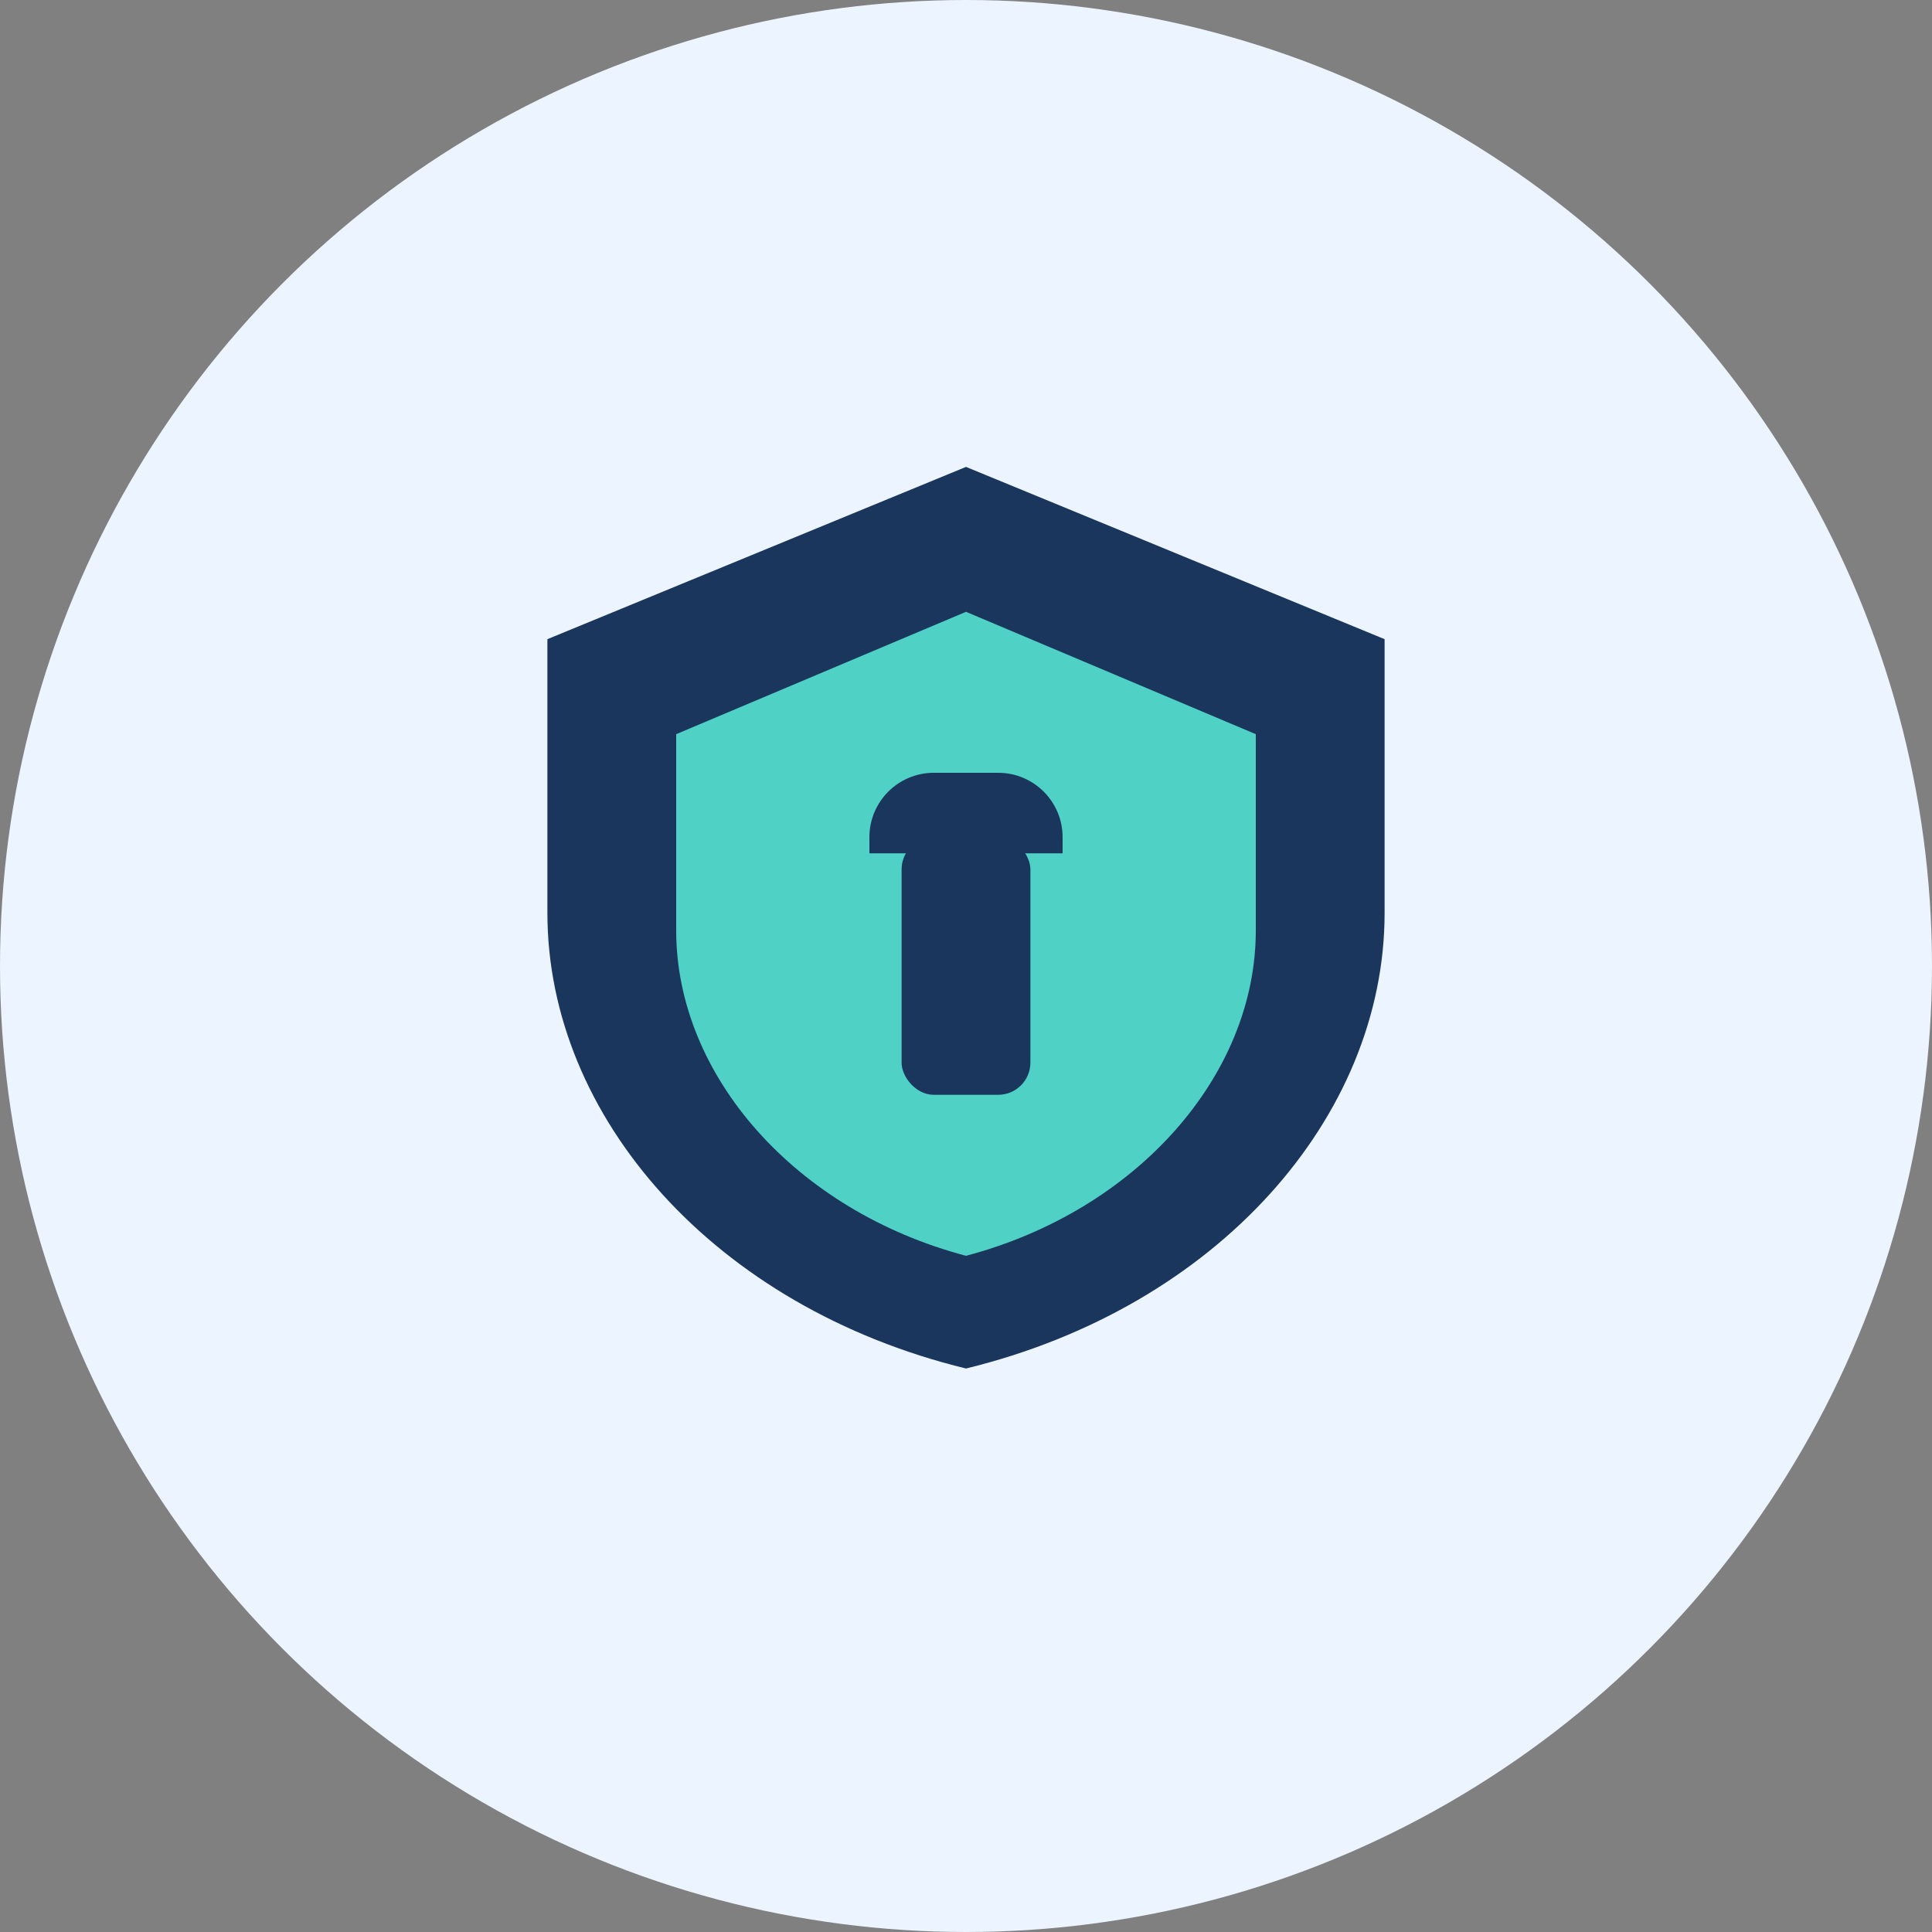 <svg xmlns="http://www.w3.org/2000/svg" width="120" height="120" viewBox="0 0 120 120" fill="none">
  <rect x="0" y="0" width="120" height="120" fill="#808080" stroke="none"/>
  <circle cx="60" cy="60" r="60" fill="#EBF4FF" />
  <path d="M60 29L86 39.7V56.7C86 69.4 75.6 81.2 60 85C44.4 81.2 34 69.4 34 56.7V39.7L60 29Z" fill="#1A365D" />
  <path d="M60 38L78 45.6V57.8C78 66.8 70.6 75.2 60 78C49.4 75.2 42 66.8 42 57.8V45.6L60 38Z" fill="#4FD1C5" />
  <rect x="56" y="52" width="8" height="16" rx="2" fill="#1A365D" />
  <path d="M54 52C54 49.791 55.791 48 58 48H62C64.209 48 66 49.791 66 52V53H54V52Z" fill="#1A365D" />
</svg> 